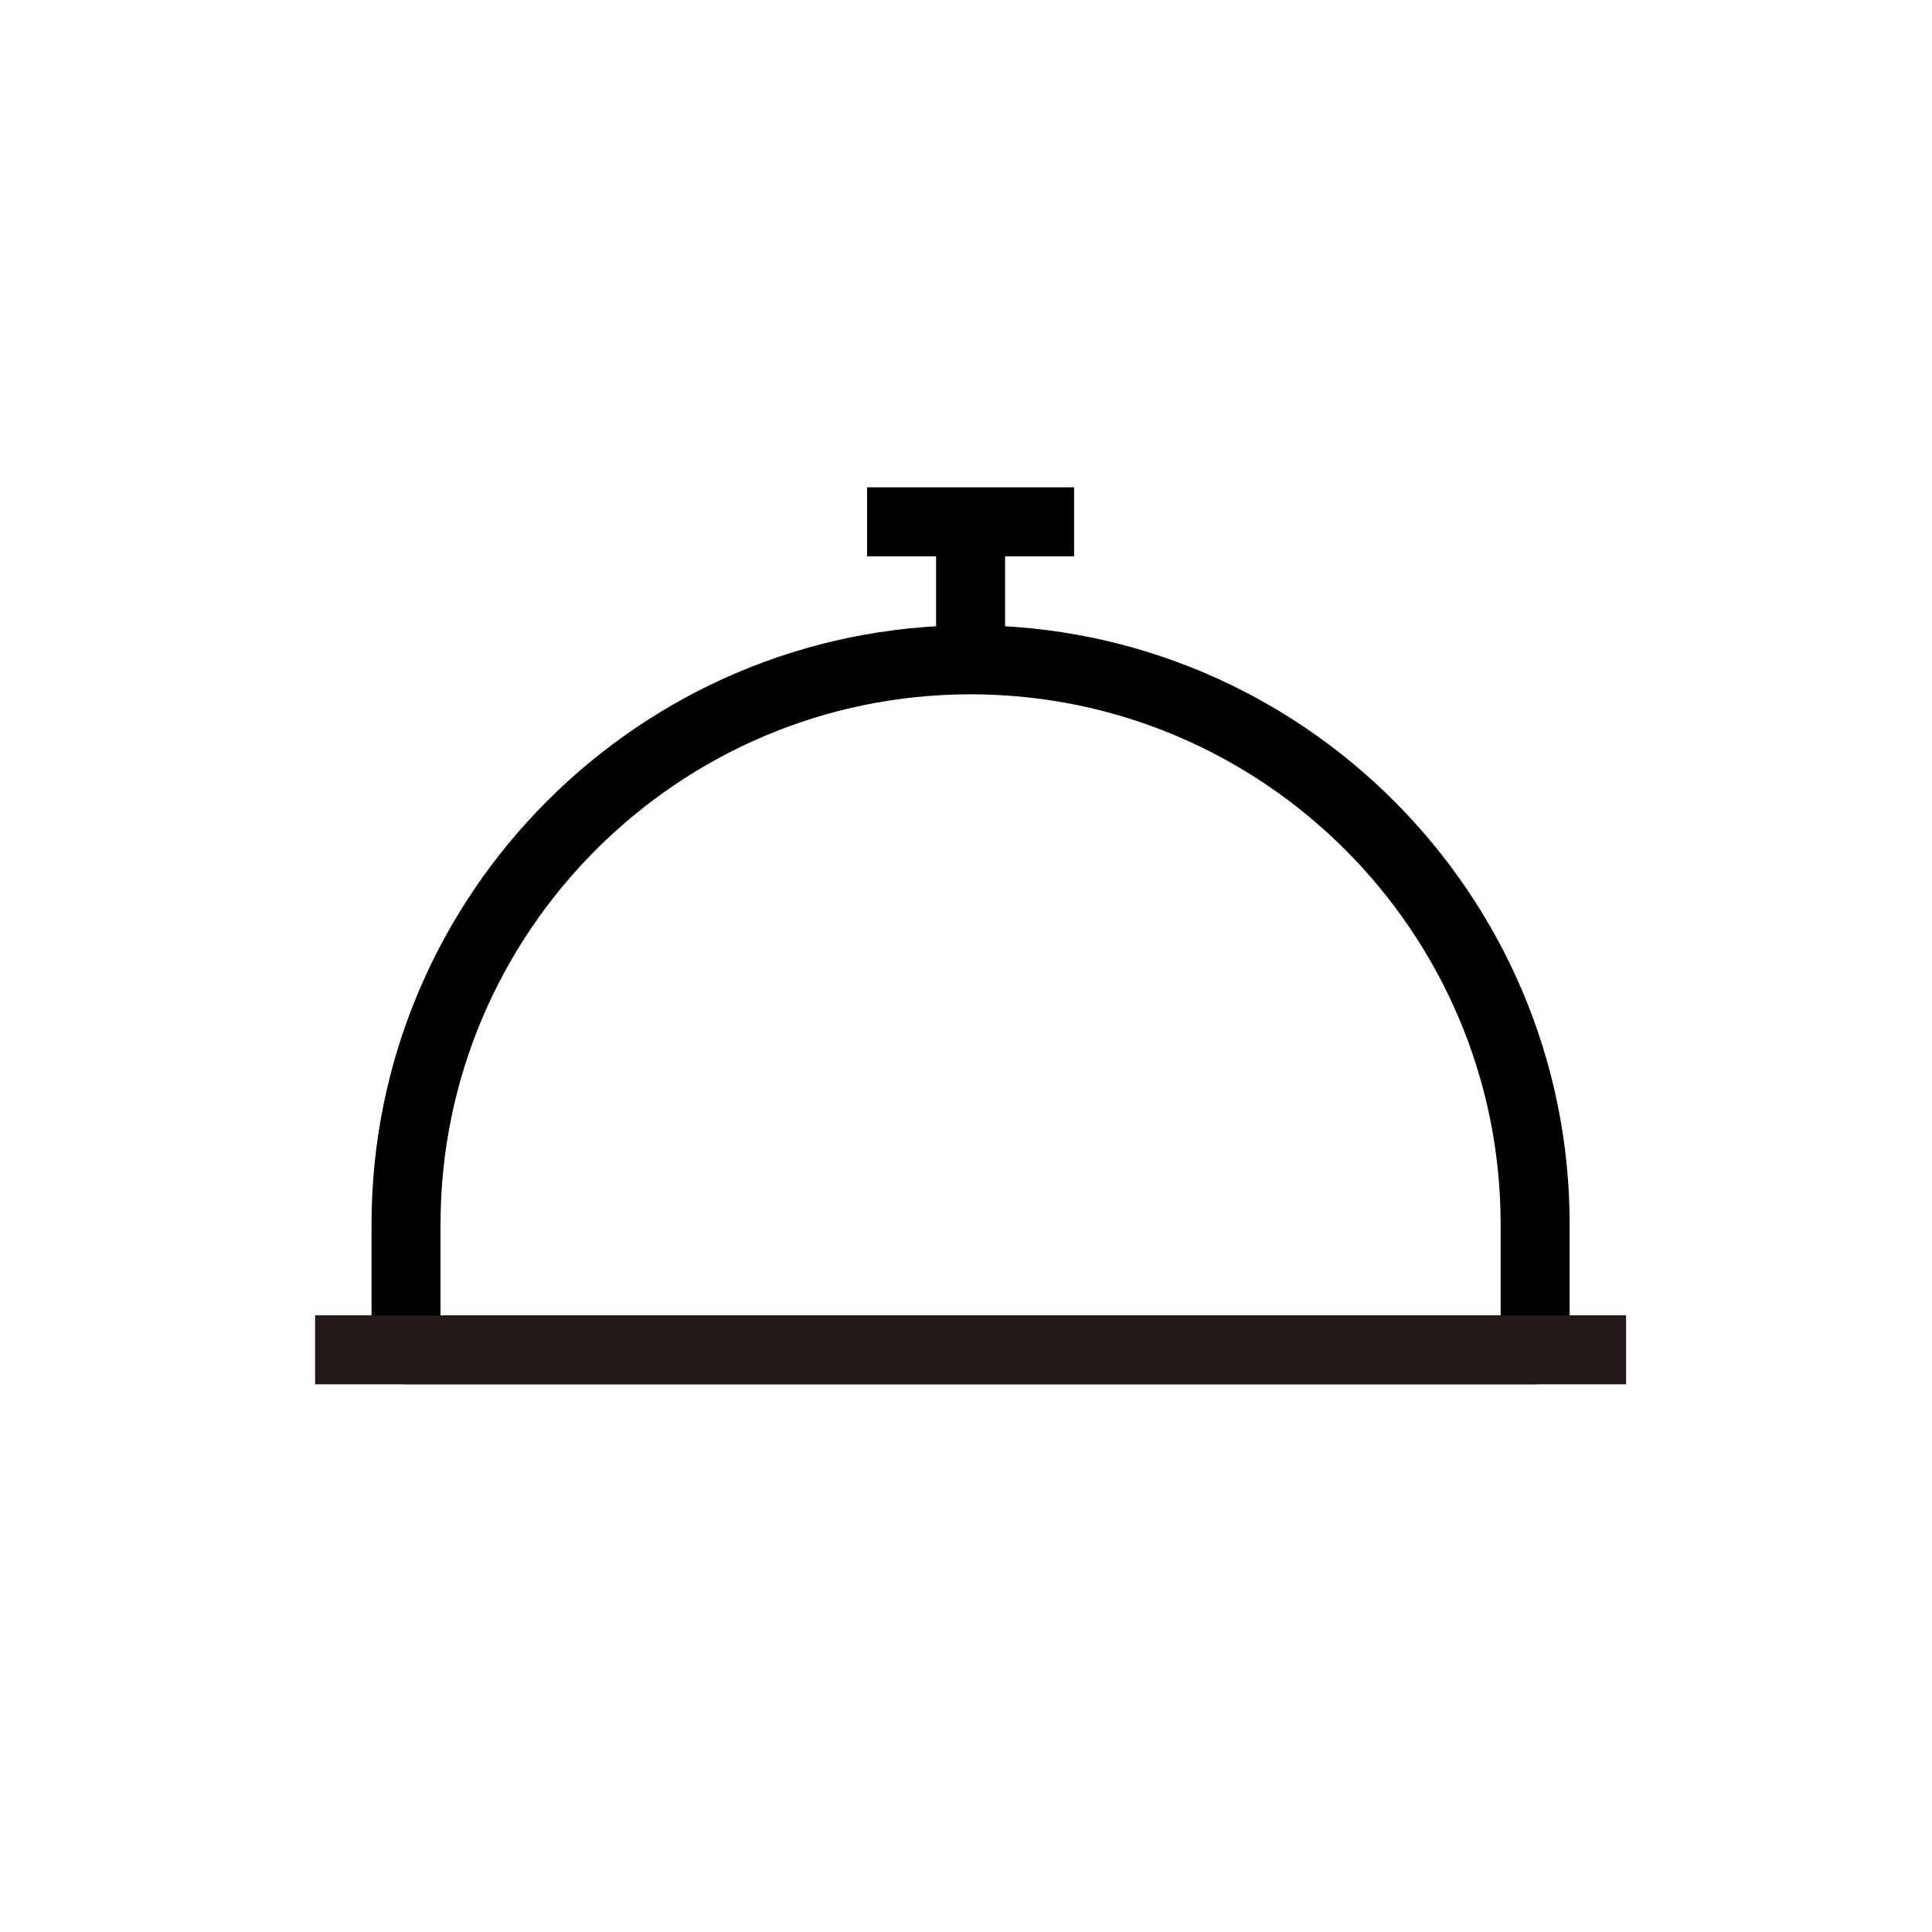 <?xml version="1.0" encoding="UTF-8"?>
<svg width="56px" height="56px" viewBox="0 0 56 56" version="1.1" xmlns="http://www.w3.org/2000/svg" xmlns:xlink="http://www.w3.org/1999/xlink">
    <title>Space/29_요리</title>
    <g id="Space/29_요리" stroke="none" stroke-width="1" fill="none" fill-rule="evenodd">
        <g id="Group-9" transform="translate(9.133, 14.125)">
            <path d="M3.636,24 L34.364,24 L34.364,21.363 C34.364,12.892 27.472,6 19,6 C10.529,6 3.636,12.892 3.636,21.363 L3.636,24 Z M35.364,26 L2.636,26 C2.083,26 1.636,25.552 1.636,25 L1.636,21.363 C1.636,11.79 9.426,3.999 19,3.999 C28.574,3.999 36.364,11.79 36.364,21.363 L36.364,25 C36.364,25.552 35.916,26 35.364,26 L35.364,26 Z" id="Fill-3" fill="#000000"></path>
            <polygon id="Fill-5" fill="#000000" points="16 2 22 2 22 0 16 0"></polygon>
            <polygon id="Fill-7" fill="#000000" points="18 5 20 5 20 1 18 1"></polygon>
            <polygon id="Fill-8" fill="#231916" points="0 26 38 26 38 24 0 24"></polygon>
        </g>
    </g>
</svg>